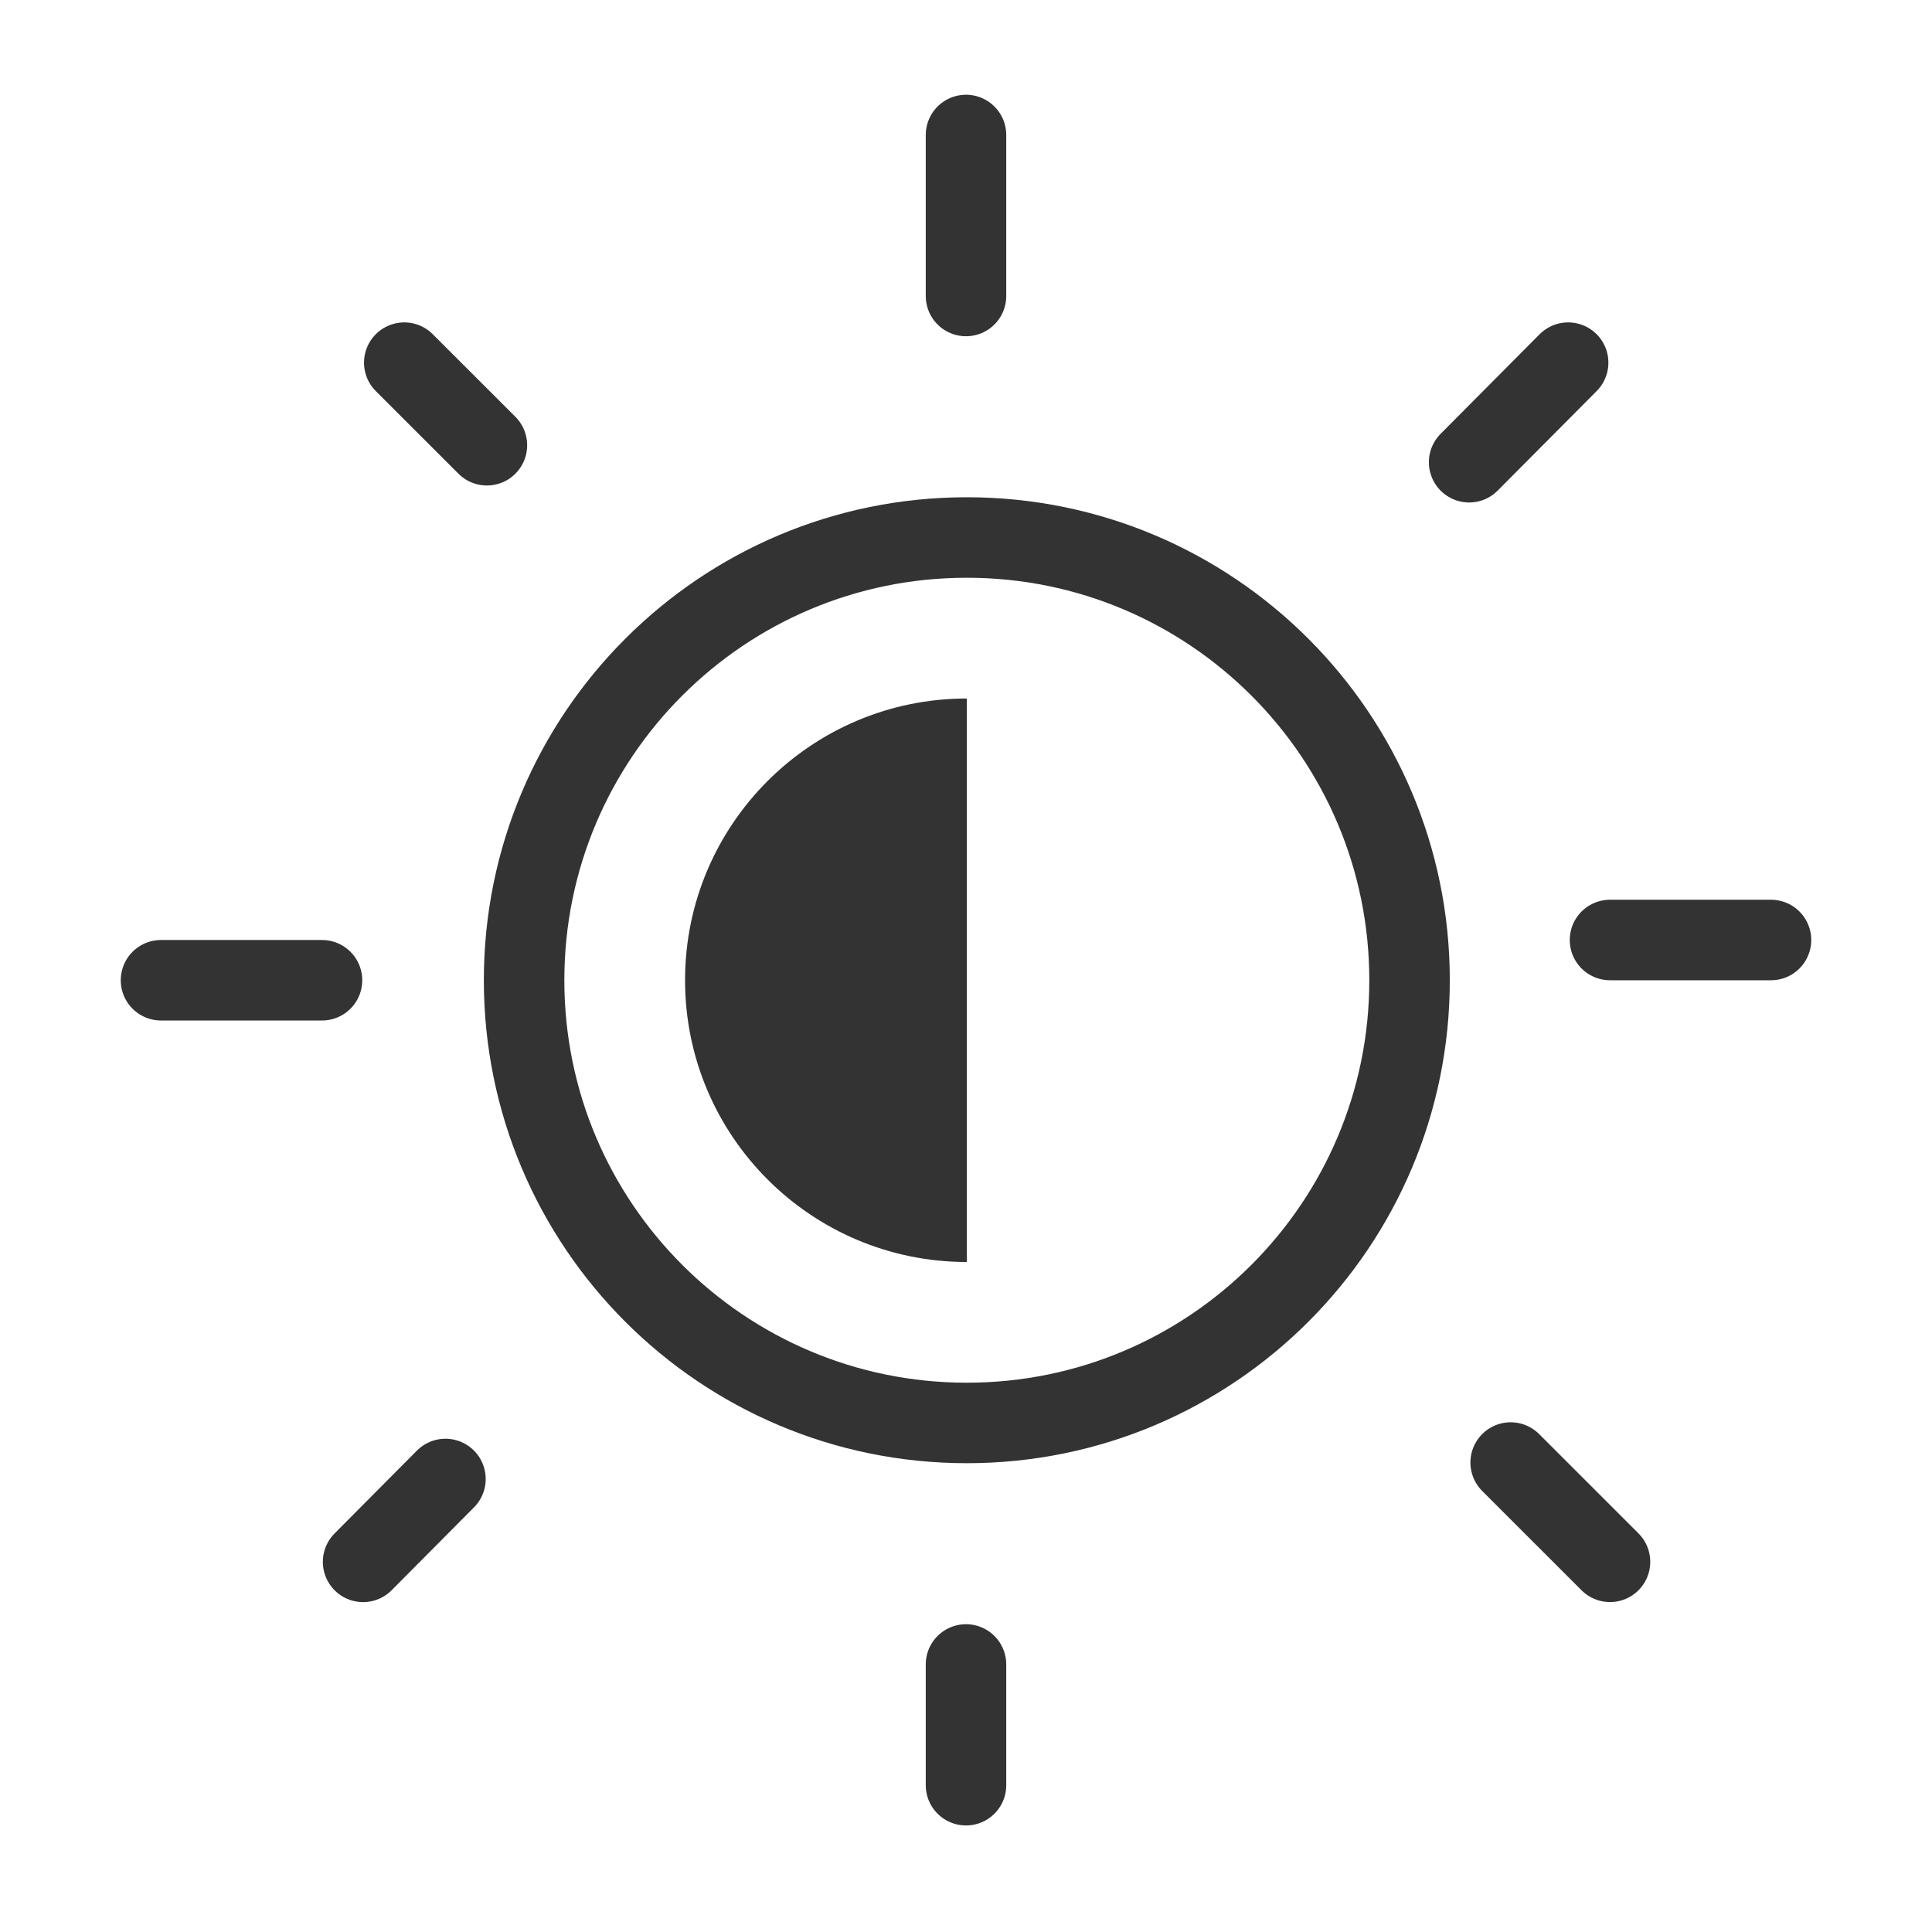 <?xml version="1.0" encoding="UTF-8"?><svg width="16" height="16" viewBox="0 0 48 48" fill="none" xmlns="http://www.w3.org/2000/svg"><path d="M24.02 35.353C30.096 35.353 35.02 30.429 35.02 24.354C35.02 18.278 30.096 13.354 24.02 13.354C17.945 13.354 13.021 18.278 13.021 24.354C13.021 30.429 17.945 35.353 24.02 35.353Z" fill="none" stroke="#333" stroke-width="2" stroke-linejoin="round"/><path d="M38.96 9.01L36.5 11.484" stroke="#333" stroke-width="2" stroke-linecap="round"/><path d="M11.067 36.745L9.021 38.804" stroke="#333" stroke-width="2" stroke-linecap="round"/><path d="M24 41.353L24 44.353" stroke="#333" stroke-width="2" stroke-linecap="round"/><path d="M44 23.354L40 23.354" stroke="#333" stroke-width="2" stroke-linecap="round"/><path d="M37.532 36.336L40 38.803" stroke="#333" stroke-width="2" stroke-linecap="round"/><path fill-rule="evenodd" clip-rule="evenodd" d="M24.02 17.354C20.154 17.354 17.02 20.488 17.02 24.354C17.02 28.22 20.154 31.354 24.02 31.354" fill="#333"/><path d="M4 24.354L8 24.354" stroke="#333" stroke-width="2" stroke-linecap="round"/><path d="M10.044 9.01L12.097 11.062" stroke="#333" stroke-width="2" stroke-linecap="round"/><path d="M24 3.354L24 7.354" stroke="#333" stroke-width="2" stroke-linecap="round"/></svg>